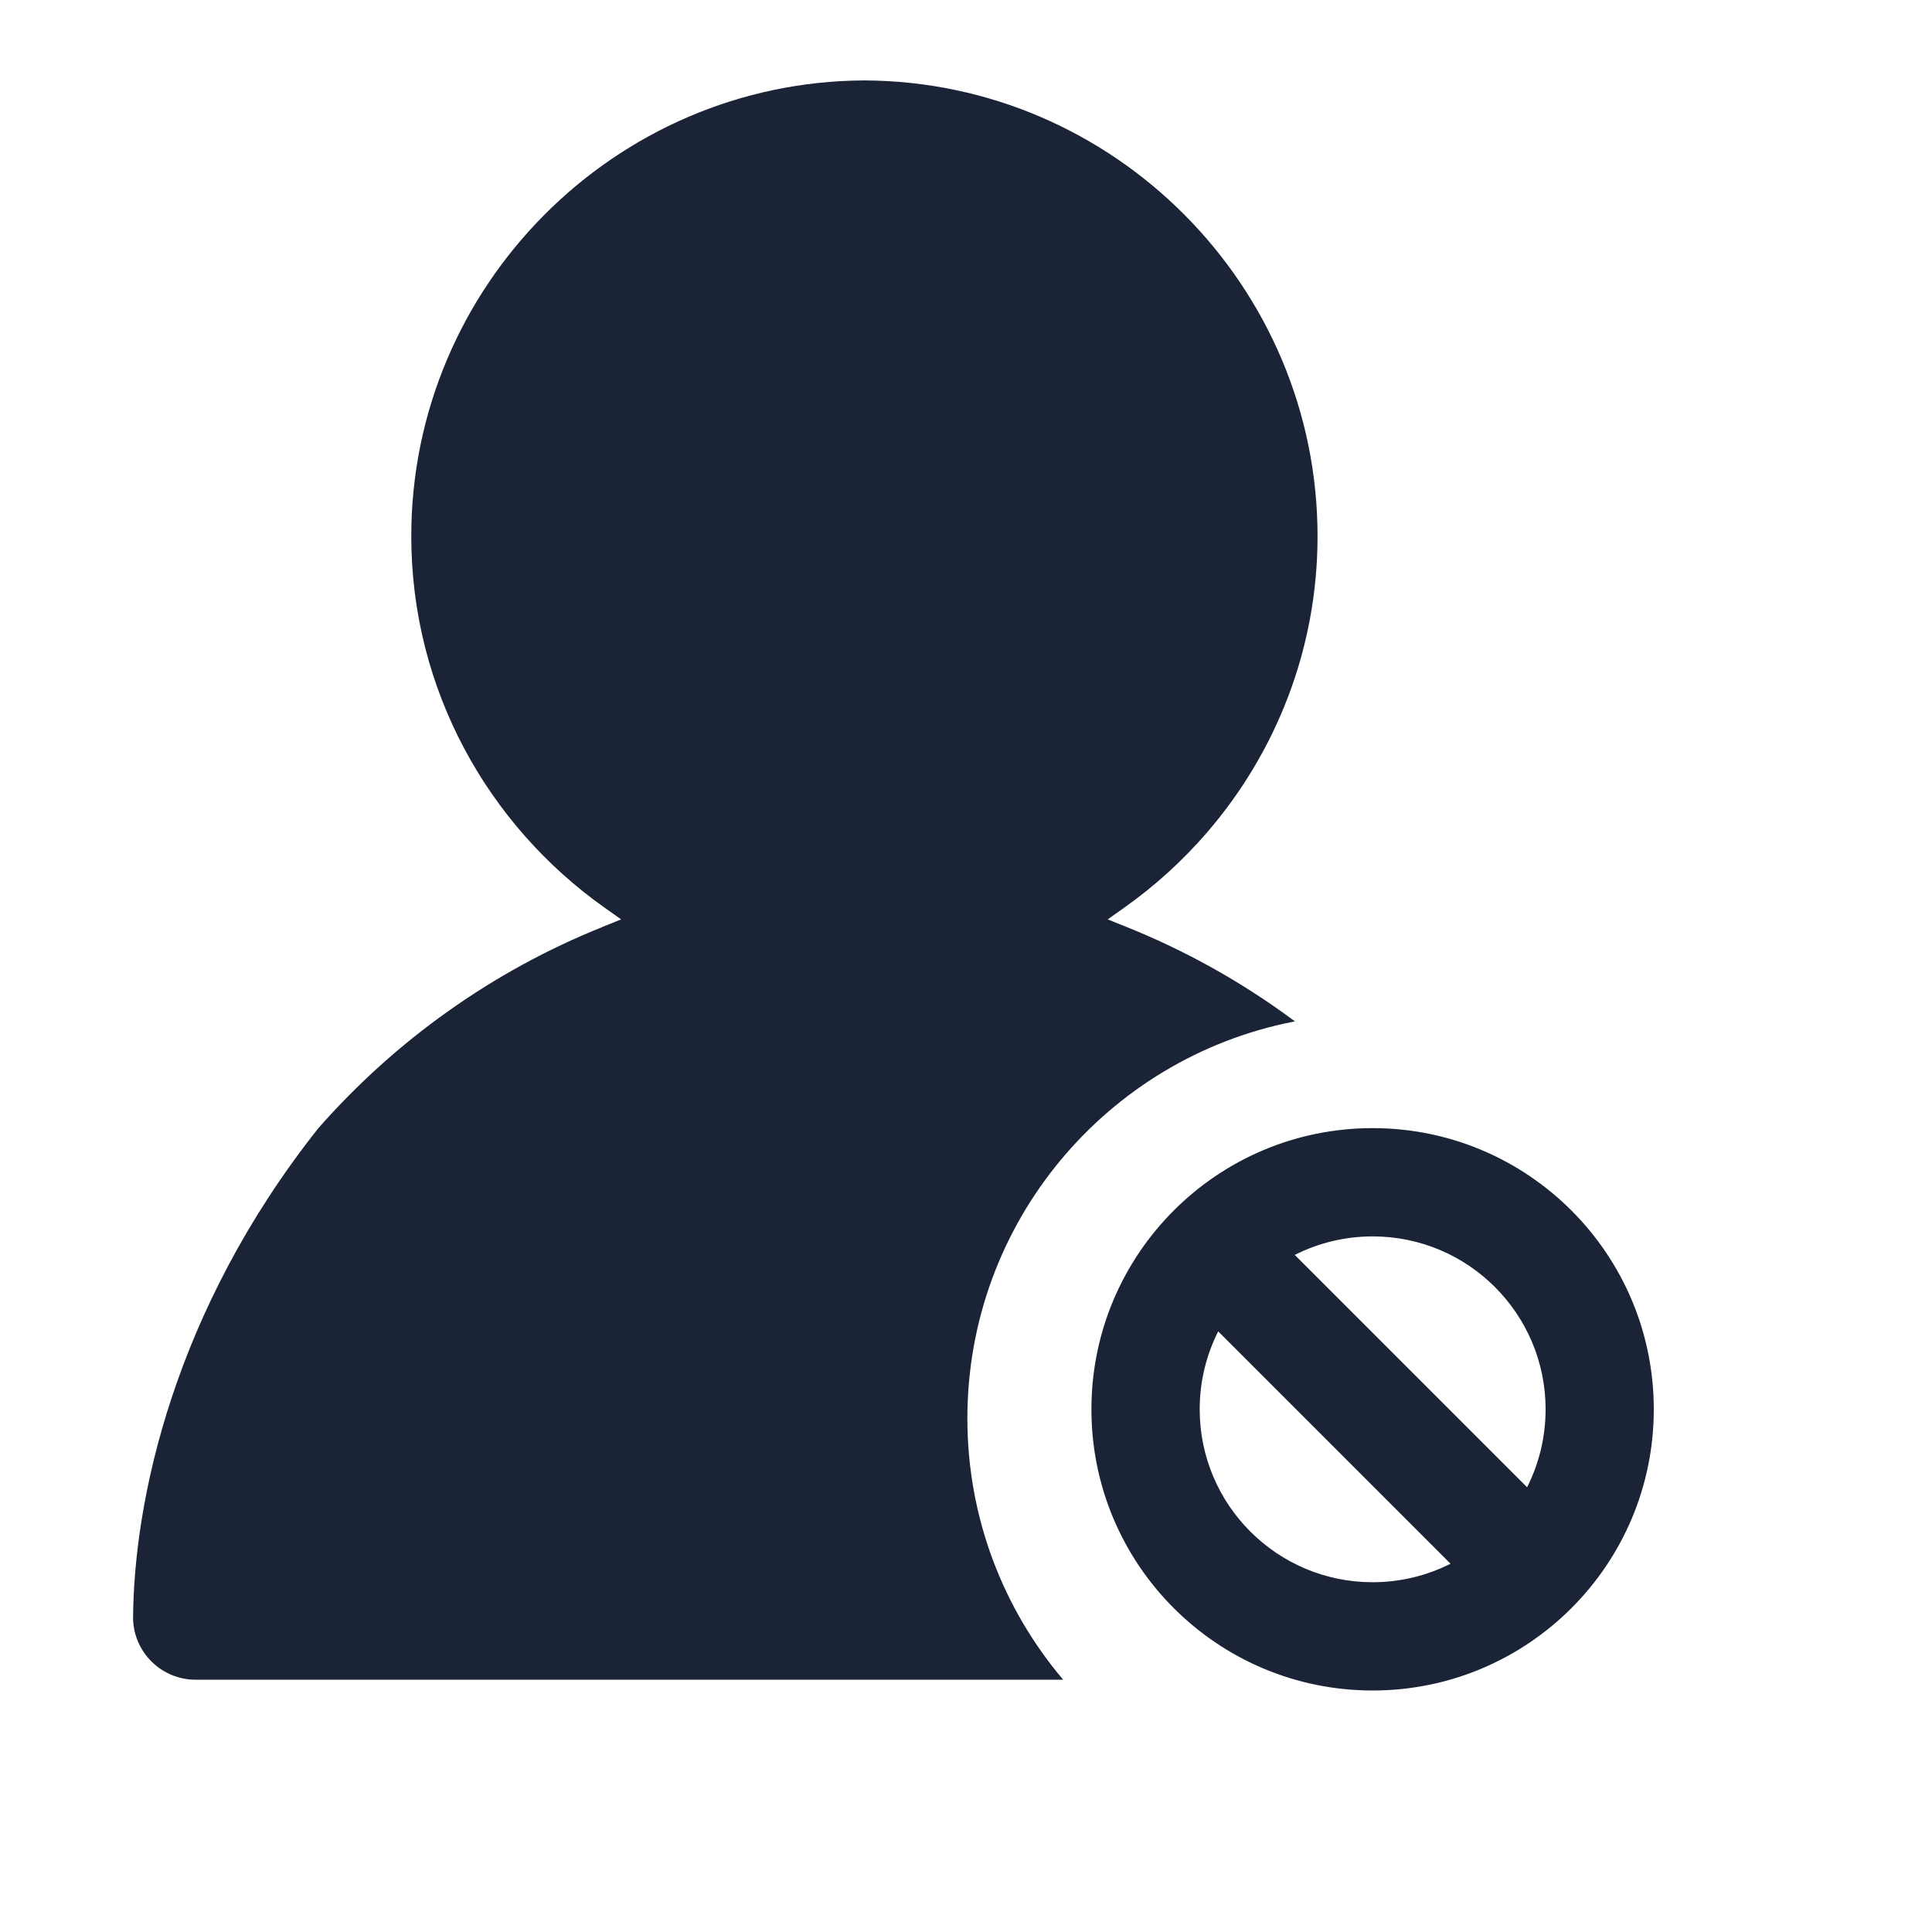 <svg width="24" height="24" viewBox="0 0 24 24" fill="none" xmlns="http://www.w3.org/2000/svg">
<path fill-rule="evenodd" clip-rule="evenodd" d="M7.482,11.515l0.234,-0.094l-0.205,-0.145c-1.45,-1.026 -2.402,-2.712 -2.402,-4.615c0,-3.105 2.527,-5.649 5.629,-5.662c3.102,0.013 5.629,2.556 5.629,5.662c0,1.406 -0.52,2.693 -1.376,3.684c-0.303,0.35 -0.647,0.663 -1.026,0.931l-0.205,0.145l0.234,0.094c0.734,0.294 1.421,0.679 2.049,1.141l0.043,0.032l-0.026,0.005c-2.305,0.456 -4.043,2.489 -4.043,4.927c0,1.237 0.448,2.37 1.19,3.246h-10.778c-0.203,0 -0.398,-0.08 -0.543,-0.222c-0.144,-0.141 -0.228,-0.332 -0.233,-0.533c0.007,-1.465 0.504,-3.83 2.302,-6.097c0.957,-1.088 2.164,-1.952 3.53,-2.499z" fill="#1B2437"/>
<path fill-rule="evenodd" clip-rule="evenodd" d="M20.544,17.507c0,1.929 -1.564,3.493 -3.493,3.493c-1.929,0 -3.493,-1.564 -3.493,-3.493c0,-1.929 1.564,-3.493 3.493,-3.493c1.929,0 3.493,1.564 3.493,3.493zM14.903,17.507c0,1.186 0.962,2.148 2.148,2.148c0.348,0 0.677,-0.083 0.968,-0.23l-2.886,-2.886c-0.147,0.291 -0.23,0.62 -0.23,0.968zM18.97,18.475c0.147,-0.291 0.23,-0.62 0.23,-0.968c0,-1.186 -0.962,-2.148 -2.148,-2.148c-0.348,0 -0.677,0.083 -0.968,0.23z" fill="#1B2437"/>
</svg>
